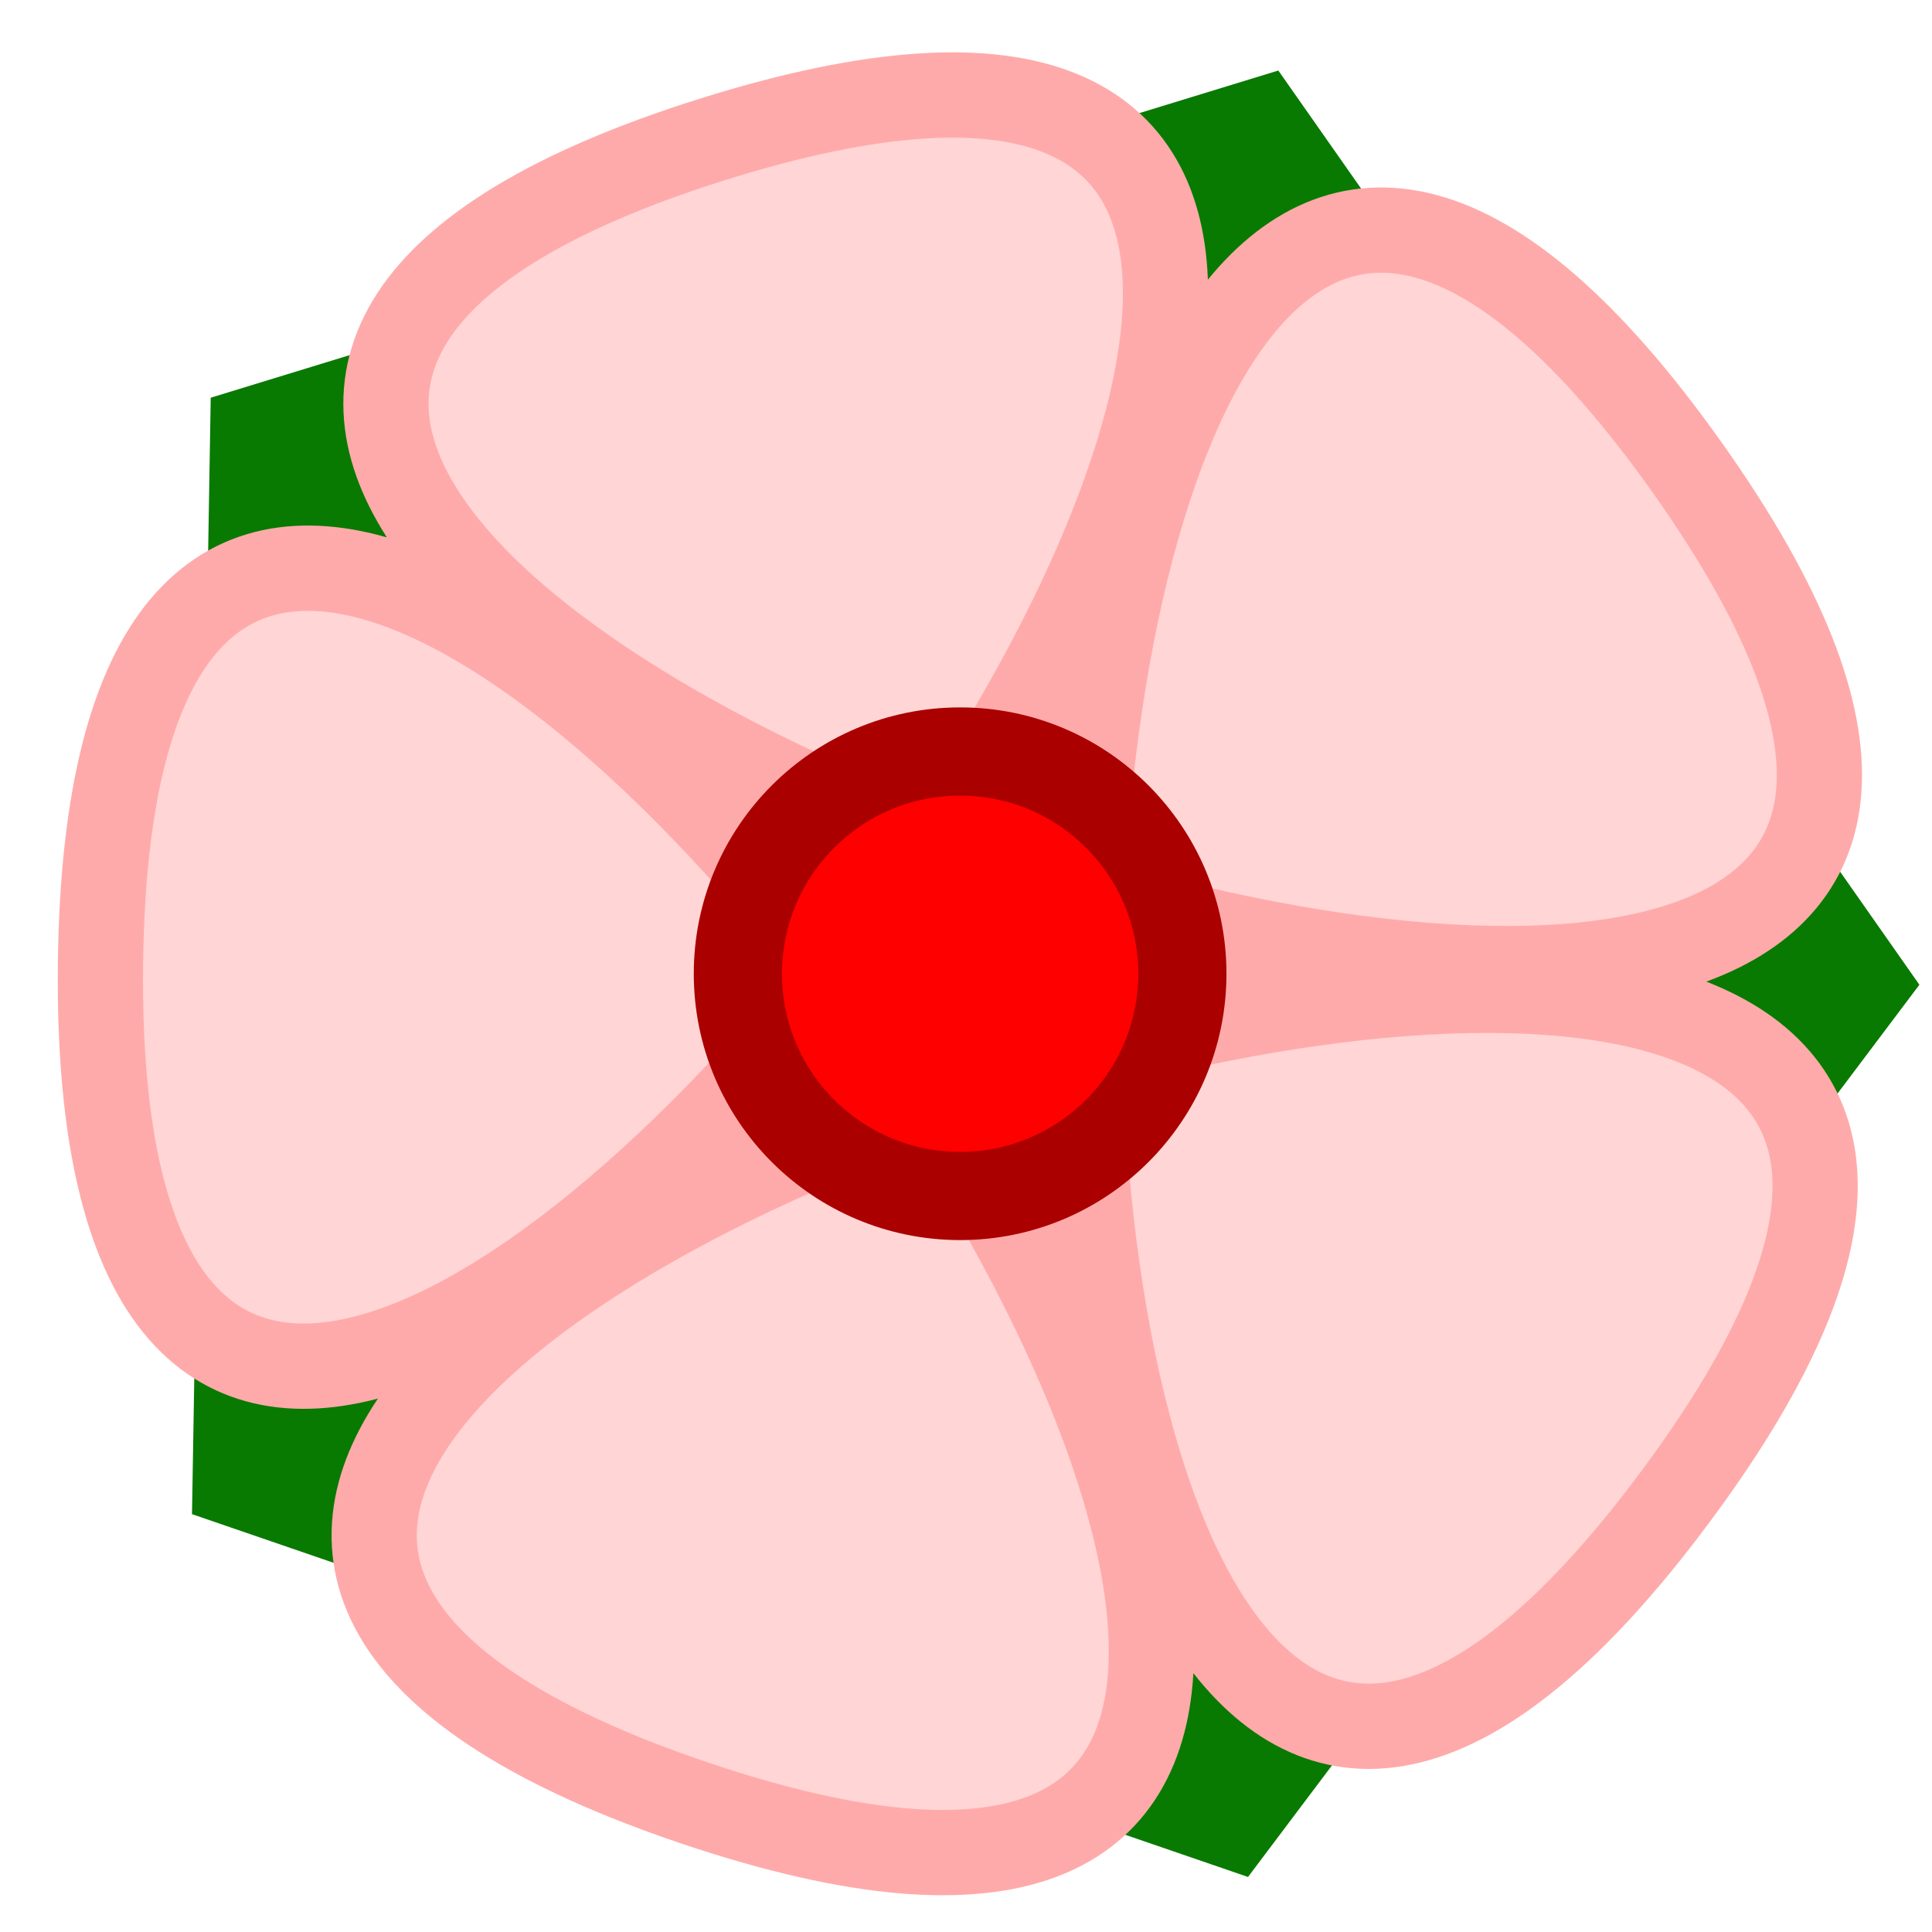 <?xml version="1.0" encoding="UTF-8" standalone="no"?>
<svg
   xmlns:dc="http://purl.org/dc/elements/1.1/"
   xmlns:cc="http://creativecommons.org/ns#"
   xmlns:rdf="http://www.w3.org/1999/02/22-rdf-syntax-ns#"
   xmlns:svg="http://www.w3.org/2000/svg"
   xmlns="http://www.w3.org/2000/svg"
   xmlns:sodipodi="http://sodipodi.sourceforge.net/DTD/sodipodi-0.dtd"
   xmlns:inkscape="http://www.inkscape.org/namespaces/inkscape"
   width="138mm"
   height="138mm"
   viewBox="0 0 138 138"
   version="1.1"
   id="svg899"
   inkscape:version="1.0.1 (3bc2e813f5, 2020-09-07)"
   sodipodi:docname="sflower5.svg">
  <title
     id="title1466">small-pink-flower</title>
  <defs
     id="defs893">
    <inkscape:perspective
       sodipodi:type="inkscape:persp3d"
       inkscape:vp_x="0 : -10.500004 : 1"
       inkscape:vp_y="0 : 999.99992 : 0"
       inkscape:vp_z="209.99999 : -10.500004 : 1"
       inkscape:persp3d-origin="105 : -60 : 1"
       id="perspective1492" />
  </defs>
  <sodipodi:namedview
     id="base"
     pagecolor="#ffffff"
     bordercolor="#666666"
     borderopacity="1.0"
     inkscape:pageopacity="0.0"
     inkscape:pageshadow="2"
     inkscape:zoom="0.35"
     inkscape:cx="-371.5864"
     inkscape:cy="338.55843"
     inkscape:document-units="mm"
     inkscape:current-layer="layer1"
     inkscape:document-rotation="0"
     showgrid="false"
     inkscape:window-width="1366"
     inkscape:window-height="705"
     inkscape:window-x="-8"
     inkscape:window-y="-8"
     inkscape:window-maximized="1"
     inkscape:snap-grids="true"
     inkscape:snap-to-guides="true" />
  <g
     inkscape:label="Layer 1"
     inkscape:groupmode="layer"
     id="layer1">
    <path
       sodipodi:type="star"
       style="fill:#087a01;fill-opacity:1;stroke:#087a01;stroke-width:6.299;stroke-miterlimit:4;stroke-dasharray:none;stroke-opacity:1"
       id="path1474"
       sodipodi:sides="5"
       sodipodi:cx="97.779846"
       sodipodi:cy="156.19252"
       sodipodi:r1="63.952854"
       sodipodi:r2="51.738949"
       sodipodi:arg1="0.5059504"
       sodipodi:arg2="1.1342689"
       inkscape:flatsided="true"
       inkscape:rounded="0"
       inkscape:randomized="0"
       d="M 153.72,187.187 85.589,218.973 34.305,163.999 70.741,98.237 144.543,112.568 Z"
       inkscape:transform-center-x="-10.27782"
       inkscape:transform-center-y="1.1877714"
       transform="rotate(43.972,191.253,77.382)" />
    <path
       sodipodi:type="star"
       style="fill:#ffd5d5;fill-opacity:1;stroke:#ffaaaa;stroke-width:6.299;stroke-opacity:1"
       id="path852"
       sodipodi:sides="5"
       sodipodi:cx="74.858528"
       sodipodi:cy="70.446106"
       sodipodi:r1="64.610954"
       sodipodi:r2="52.271366"
       sodipodi:arg1="0.52463454"
       sodipodi:arg2="1.1529531"
       inkscape:flatsided="true"
       inkscape:rounded="-1.33"
       inkscape:randomized="0"
       d="M 130.78,102.81 C 181.38,15.376 -37.431,112.526 61.36,133.631 160.15,154.737 0.139,-23.344 10.595,77.133 21.05,177.611 140.969,-29.599 48.64,11.394 -43.689,52.387 190.436,102.405 122.919,27.263 55.401,-47.88 80.179,190.243 130.78,102.81 Z"
       inkscape:transform-center-x="0.73735671"
       inkscape:transform-center-y="-7.5345167"
       transform="matrix(0.96,0.11,-0.11,0.961,5.49,-6.356)" />
    <circle
       style="fill:#ff0000;fill-opacity:1;stroke:#aa0000;stroke-width:6.299;stroke-miterlimit:4;stroke-dasharray:none;stroke-opacity:1"
       id="path1470"
       cx="68.58"
       cy="69.553"
       r="15.875" />
  </g>
</svg>
